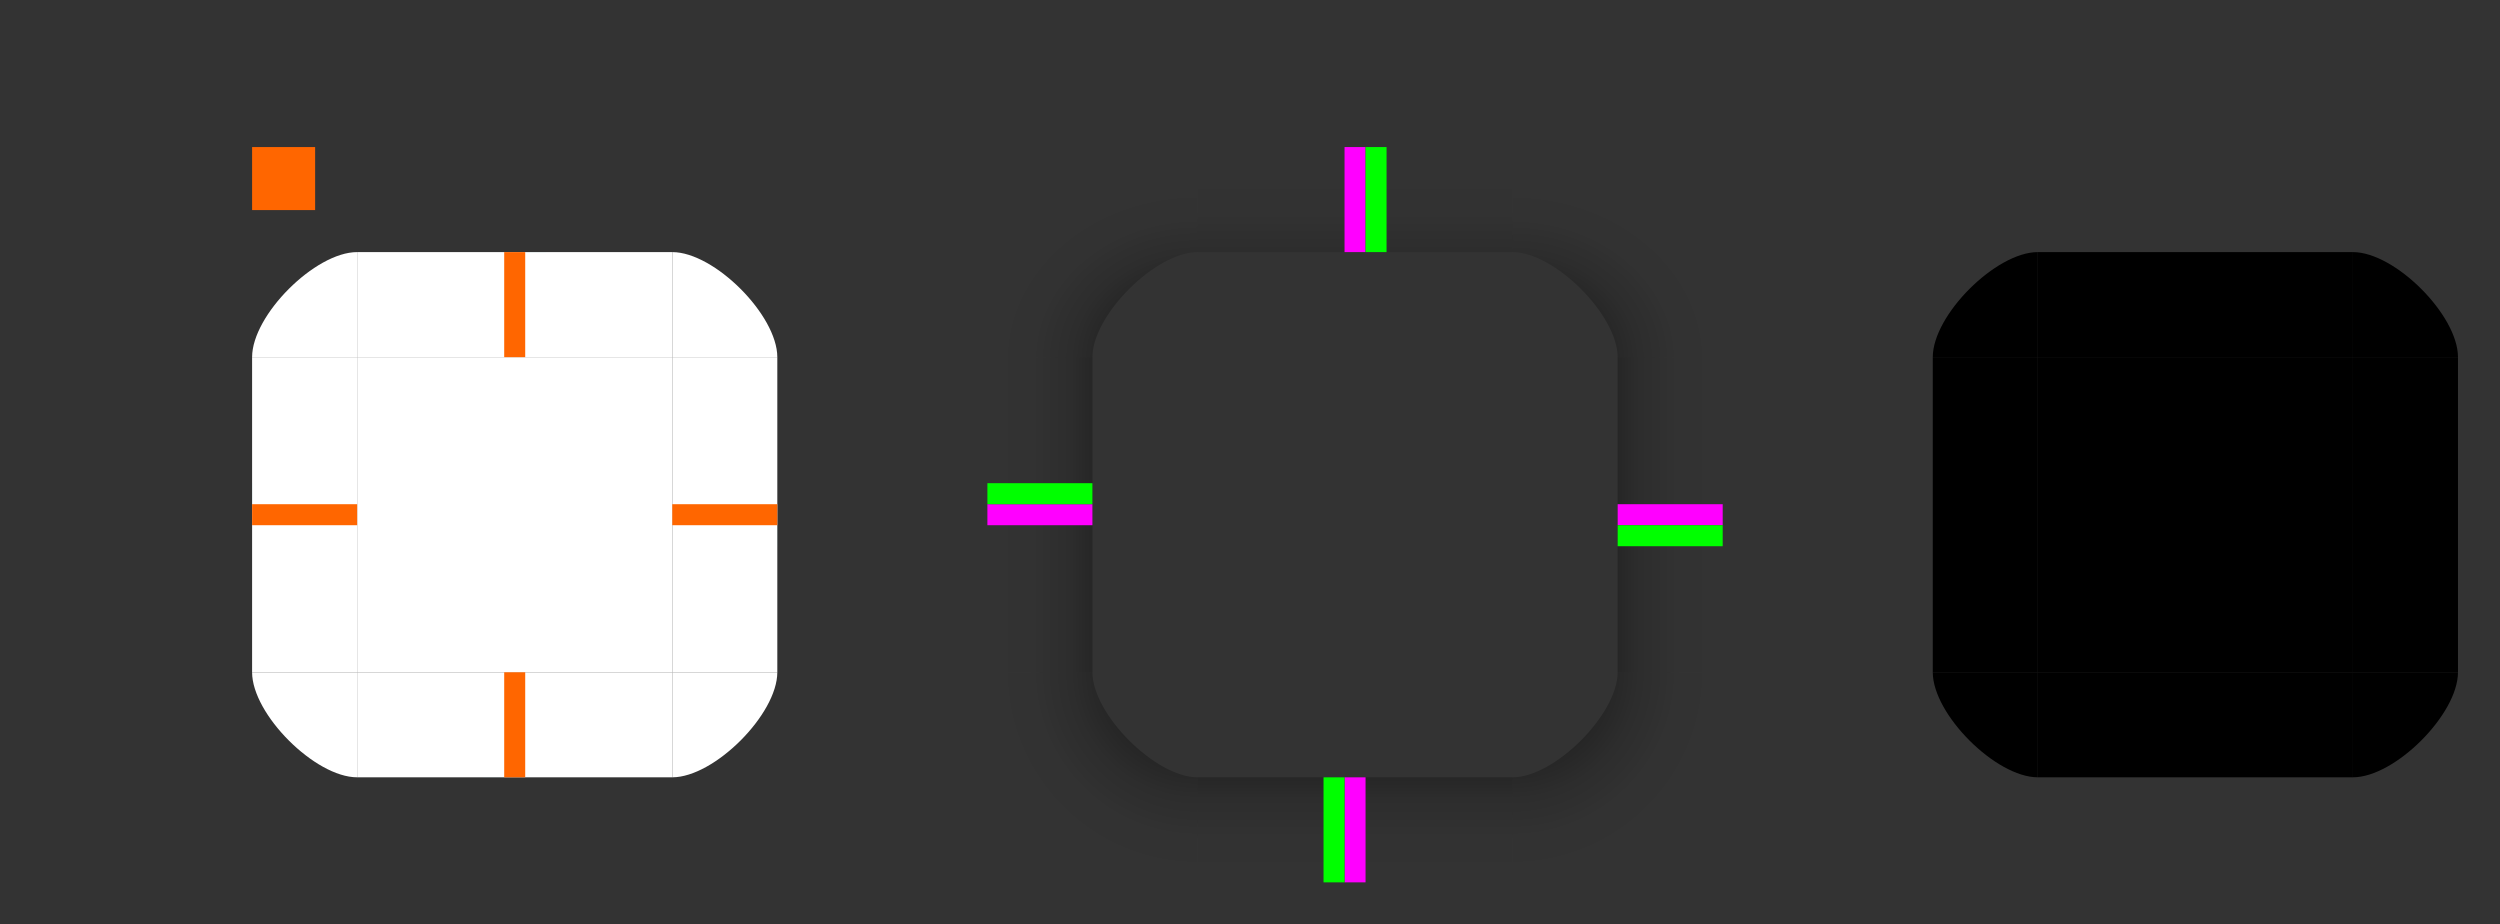 <?xml version="1.0" encoding="UTF-8" standalone="no"?>
<!-- Created with Inkscape (http://www.inkscape.org/) -->

<svg
   width="119"
   height="44"
   viewBox="0 0 119 44"
   version="1.1"
   id="svg5"
   inkscape:version="1.1 (c68e22c387, 2021-05-23)"
   sodipodi:docname="tooltip.svg"
   xmlns:inkscape="http://www.inkscape.org/namespaces/inkscape"
   xmlns:sodipodi="http://sodipodi.sourceforge.net/DTD/sodipodi-0.dtd"
   xmlns:xlink="http://www.w3.org/1999/xlink"
   xmlns="http://www.w3.org/2000/svg"
   xmlns:svg="http://www.w3.org/2000/svg">
  <rect x="0" y="0" width="119" height="44" fill="#333333" stroke="none"/>
  <sodipodi:namedview
     id="namedview7"
     pagecolor="#ffffff"
     bordercolor="#111111"
     borderopacity="1"
     inkscape:pageshadow="0"
     inkscape:pageopacity="0"
     inkscape:pagecheckerboard="1"
     inkscape:document-units="px"
     showgrid="true"
     fit-margin-left="2"
     fit-margin-top="2"
     fit-margin-bottom="2"
     fit-margin-right="2"
     units="px"
     scale-x="1"
     inkscape:zoom="14.496699"
     inkscape:cx="1.4486056"
     inkscape:cy="21.660103"
     inkscape:window-width="2560"
     inkscape:window-height="1272"
     inkscape:window-x="0"
     inkscape:window-y="0"
     inkscape:window-maximized="1"
     inkscape:current-layer="layer1">
    <inkscape:grid
       type="xygrid"
       id="grid928"
       originx="-263"
       originy="-343" />
  </sodipodi:namedview>
  <defs
     id="defs2">
    <linearGradient
       inkscape:collect="always"
       id="linearGradient20574">
      <stop
         style="stop-color:#000000;stop-opacity:0.45"
         offset="0"
         id="stop20560" />
      <stop
         style="stop-color:#000000;stop-opacity:0.31"
         offset="0.4"
         id="stop20562" />
      <stop
         style="stop-color:#000000;stop-opacity:0.12"
         offset="0.6"
         id="stop20564" />
      <stop
         style="stop-color:#000000;stop-opacity:0.07"
         offset="0.7"
         id="stop20566" />
      <stop
         style="stop-color:#000000;stop-opacity:0.01"
         offset="0.8"
         id="stop20568" />
      <stop
         style="stop-color:#000000;stop-opacity:0.01"
         offset="0.9"
         id="stop20570" />
      <stop
         style="stop-color:#000000;stop-opacity:0;"
         offset="1"
         id="stop20572" />
    </linearGradient>
    <linearGradient
       inkscape:collect="always"
       id="linearGradient20558">
      <stop
         style="stop-color:#000000;stop-opacity:0.45"
         offset="0"
         id="stop20544" />
      <stop
         style="stop-color:#000000;stop-opacity:0.31"
         offset="0.4"
         id="stop20546" />
      <stop
         style="stop-color:#000000;stop-opacity:0.12"
         offset="0.6"
         id="stop20548" />
      <stop
         style="stop-color:#000000;stop-opacity:0.07"
         offset="0.7"
         id="stop20550" />
      <stop
         style="stop-color:#000000;stop-opacity:0.01"
         offset="0.8"
         id="stop20552" />
      <stop
         style="stop-color:#000000;stop-opacity:0.01"
         offset="0.9"
         id="stop20554" />
      <stop
         style="stop-color:#000000;stop-opacity:0;"
         offset="1"
         id="stop20556" />
    </linearGradient>
    <linearGradient
       inkscape:collect="always"
       id="linearGradient20542">
      <stop
         style="stop-color:#000000;stop-opacity:0.45"
         offset="0"
         id="stop20528" />
      <stop
         style="stop-color:#000000;stop-opacity:0.31"
         offset="0.4"
         id="stop20530" />
      <stop
         style="stop-color:#000000;stop-opacity:0.12"
         offset="0.6"
         id="stop20532" />
      <stop
         style="stop-color:#000000;stop-opacity:0.07"
         offset="0.7"
         id="stop20534" />
      <stop
         style="stop-color:#000000;stop-opacity:0.01"
         offset="0.8"
         id="stop20536" />
      <stop
         style="stop-color:#000000;stop-opacity:0.01"
         offset="0.9"
         id="stop20538" />
      <stop
         style="stop-color:#000000;stop-opacity:0;"
         offset="1"
         id="stop20540" />
    </linearGradient>
    <linearGradient
       inkscape:collect="always"
       id="linearGradient20488">
      <stop
         style="stop-color:#000000;stop-opacity:0.25"
         offset="0"
         id="stop20476" />
      <stop
         style="stop-color:#000000;stop-opacity:0.12"
         offset="0.2"
         id="stop20478" />
      <stop
         style="stop-color:#000000;stop-opacity:0.07"
         offset="0.4"
         id="stop20480" />
      <stop
         style="stop-color:#000000;stop-opacity:0.01"
         offset="0.599"
         id="stop20482" />
      <stop
         style="stop-color:#000000;stop-opacity:0.01"
         offset="0.798"
         id="stop20484" />
      <stop
         style="stop-color:#000000;stop-opacity:0;"
         offset="1"
         id="stop20486" />
    </linearGradient>
    <linearGradient
       inkscape:collect="always"
       id="linearGradient20474">
      <stop
         style="stop-color:#000000;stop-opacity:0.25"
         offset="0"
         id="stop20462" />
      <stop
         style="stop-color:#000000;stop-opacity:0.12"
         offset="0.2"
         id="stop20464" />
      <stop
         style="stop-color:#000000;stop-opacity:0.07"
         offset="0.4"
         id="stop20466" />
      <stop
         style="stop-color:#000000;stop-opacity:0.01"
         offset="0.599"
         id="stop20468" />
      <stop
         style="stop-color:#000000;stop-opacity:0.01"
         offset="0.798"
         id="stop20470" />
      <stop
         style="stop-color:#000000;stop-opacity:0;"
         offset="1"
         id="stop20472" />
    </linearGradient>
    <linearGradient
       inkscape:collect="always"
       id="linearGradient19446">
      <stop
         style="stop-color:#000000;stop-opacity:0.45"
         offset="0"
         id="stop19432" />
      <stop
         style="stop-color:#000000;stop-opacity:0.31"
         offset="0.4"
         id="stop19434" />
      <stop
         style="stop-color:#000000;stop-opacity:0.12"
         offset="0.6"
         id="stop19436" />
      <stop
         style="stop-color:#000000;stop-opacity:0.07"
         offset="0.7"
         id="stop19438" />
      <stop
         style="stop-color:#000000;stop-opacity:0.01"
         offset="0.8"
         id="stop19440" />
      <stop
         style="stop-color:#000000;stop-opacity:0.01"
         offset="0.9"
         id="stop19442" />
      <stop
         style="stop-color:#000000;stop-opacity:0;"
         offset="1"
         id="stop19444" />
    </linearGradient>
    <linearGradient
       inkscape:collect="always"
       id="linearGradient18914">
      <stop
         style="stop-color:#000000;stop-opacity:0.25"
         offset="0"
         id="stop18902" />
      <stop
         style="stop-color:#000000;stop-opacity:0.12"
         offset="0.2"
         id="stop18904" />
      <stop
         style="stop-color:#000000;stop-opacity:0.07"
         offset="0.4"
         id="stop18906" />
      <stop
         style="stop-color:#000000;stop-opacity:0.01"
         offset="0.599"
         id="stop18908" />
      <stop
         style="stop-color:#000000;stop-opacity:0.01"
         offset="0.798"
         id="stop18910" />
      <stop
         style="stop-color:#000000;stop-opacity:0;"
         offset="1"
         id="stop18912" />
    </linearGradient>
    <linearGradient
       inkscape:collect="always"
       id="linearGradient15516">
      <stop
         style="stop-color:#000000;stop-opacity:0.12"
         offset="0"
         id="stop15504" />
      <stop
         style="stop-color:#000000;stop-opacity:0.07"
         offset="0.2"
         id="stop15506" />
      <stop
         style="stop-color:#000000;stop-opacity:0.01"
         offset="0.4"
         id="stop15508" />
      <stop
         style="stop-color:#000000;stop-opacity:0.01"
         offset="0.599"
         id="stop15510" />
      <stop
         style="stop-color:#000000;stop-opacity:0"
         offset="0.798"
         id="stop15512" />
      <stop
         style="stop-color:#000000;stop-opacity:0;"
         offset="1"
         id="stop15514" />
    </linearGradient>
    <radialGradient
       inkscape:collect="always"
       xlink:href="#linearGradient20542"
       id="radialGradient12583-2-82-3-9"
       cx="310"
       cy="361.25"
       fx="310"
       fy="361.25"
       r="5"
       gradientUnits="userSpaceOnUse"
       gradientTransform="matrix(0,2,-2,0,1057.5,-245)" />
    <linearGradient
       inkscape:collect="always"
       xlink:href="#linearGradient15516"
       id="linearGradient18867"
       gradientUnits="userSpaceOnUse"
       x1="328"
       y1="355"
       x2="328"
       y2="350" />
    <linearGradient
       inkscape:collect="always"
       xlink:href="#linearGradient18914"
       id="linearGradient18871"
       gradientUnits="userSpaceOnUse"
       gradientTransform="translate(-695,-40)"
       x1="328"
       y1="355"
       x2="328"
       y2="350" />
    <linearGradient
       inkscape:collect="always"
       xlink:href="#linearGradient20474"
       id="linearGradient19227"
       gradientUnits="userSpaceOnUse"
       gradientTransform="translate(-695,-695)"
       x1="328"
       y1="355"
       x2="328"
       y2="350" />
    <linearGradient
       inkscape:collect="always"
       xlink:href="#linearGradient20488"
       id="linearGradient19258"
       gradientUnits="userSpaceOnUse"
       gradientTransform="translate(-655,-735)"
       x1="328"
       y1="355"
       x2="328"
       y2="350" />
    <radialGradient
       inkscape:collect="always"
       xlink:href="#linearGradient20558"
       id="radialGradient12583-2-82-3-9-5"
       cx="310"
       cy="361.25"
       fx="310"
       fy="361.25"
       r="5"
       gradientUnits="userSpaceOnUse"
       gradientTransform="matrix(0,2,2,0,-402.5,-245)" />
    <radialGradient
       inkscape:collect="always"
       xlink:href="#linearGradient20574"
       id="radialGradient12583-2-82-3-9-5-1"
       cx="310"
       cy="361.25"
       fx="310"
       fy="361.25"
       r="5"
       gradientUnits="userSpaceOnUse"
       gradientTransform="matrix(0,-1.707,-2,0,1057.5,889.276)" />
    <radialGradient
       inkscape:collect="always"
       xlink:href="#linearGradient19446"
       id="radialGradient12583-2-82-3-9-5-1-2"
       cx="310"
       cy="361.25"
       fx="310"
       fy="361.25"
       r="5"
       gradientUnits="userSpaceOnUse"
       gradientTransform="matrix(0,-1.707,2,0,-402.5,889.276)" />
  </defs>
  <g
     inkscape:label="Ebene 1"
     inkscape:groupmode="layer"
     id="layer1"
     transform="translate(-263,-343)">
    <rect
       style="opacity:1;fill:#ffffff;fill-opacity:1;fill-rule:nonzero"
       id="center"
       width="15"
       height="15"
       x="280"
       y="360" />
    <rect
       style="opacity:1;fill-opacity:1;fill-rule:evenodd;fill:#ffffff"
       id="right"
       width="5"
       height="15"
       x="295"
       y="360" />
    <rect
       style="opacity:1;fill-opacity:1;fill-rule:nonzero;fill:#ffffff"
       id="top"
       width="15"
       height="5"
       x="280"
       y="355" />
    <rect
       style="opacity:1;fill-opacity:1;fill-rule:evenodd;fill:#ffffff"
       id="left"
       width="5"
       height="15"
       x="275"
       y="360" />
    <rect
       style="opacity:1;fill-opacity:1;fill-rule:evenodd;fill:#ffffff"
       id="bottom"
       width="15"
       height="5"
       x="280"
       y="375" />
    <path
       d="m 295,355 v 5 h 5 c 0,-2 -3,-5 -5,-5 z"
       id="topright"
       sodipodi:nodetypes="cccc"
       style="opacity:1;fill-opacity:1;fill-rule:nonzero;fill:#ffffff" />
    <path
       d="m 275,360 h 5 v -5 c -2,0 -5,3 -5,5 z"
       id="topleft"
       sodipodi:nodetypes="cccc"
       style="opacity:1;fill-opacity:1;fill-rule:nonzero;fill:#ffffff" />
    <path
       d="m 280,380 v -5 h -5 c 0,2 3,5 5,5 z"
       id="bottomleft"
       sodipodi:nodetypes="cccc"
       style="opacity:1;fill-opacity:1;fill-rule:nonzero;fill:#ffffff" />
    <path
       d="m 300,375 h -5 v 5 c 2,0 5,-3 5,-5 z"
       id="bottomright"
       sodipodi:nodetypes="cccc"
       style="opacity:1;fill-opacity:1;fill-rule:nonzero;fill:#ffffff" />
    <rect
       style="fill:#000000;fill-opacity:1;fill-rule:nonzero"
       id="mask-center"
       width="15"
       height="15"
       x="360"
       y="360" />
    <rect
       style="fill:#000000;fill-opacity:1;fill-rule:evenodd"
       id="mask-right"
       width="5"
       height="15"
       x="375"
       y="360" />
    <rect
       style="fill:#000000;fill-opacity:1;fill-rule:nonzero"
       id="mask-top"
       width="15"
       height="5"
       x="360"
       y="355" />
    <rect
       style="fill:#000000;fill-opacity:1;fill-rule:evenodd"
       id="mask-left"
       width="5"
       height="15"
       x="355"
       y="360" />
    <rect
       style="fill:#000000;fill-opacity:1;fill-rule:evenodd"
       id="mask-bottom"
       width="15"
       height="5"
       x="360"
       y="375" />
    <path
       d="m 375,355 v 5 h 5 c 0,-2 -3,-5 -5,-5 z"
       id="mask-topright"
       sodipodi:nodetypes="cccc"
       style="fill:#000000;fill-opacity:1" />
    <path
       d="m 355,360 h 5 v -5 c -2,0 -5,3 -5,5 z"
       id="mask-topleft"
       sodipodi:nodetypes="cccc"
       style="fill:#000000;fill-opacity:1" />
    <path
       d="m 360,380 v -5 h -5 c 0,2 3,5 5,5 z"
       id="mask-bottomleft"
       sodipodi:nodetypes="cccc"
       style="fill:#000000;fill-opacity:1" />
    <path
       d="m 380,375 h -5 v 5 c 2,0 5,-3 5,-5 z"
       id="mask-bottomright"
       sodipodi:nodetypes="cccc"
       style="fill:#000000;fill-opacity:1" />
    <rect
       style="opacity:1;fill:#ff6600;fill-opacity:1;fill-rule:nonzero"
       id="hint-left-margin"
       width="5"
       height="1"
       x="275"
       y="367" />
    <rect
       style="opacity:1;fill:#ff6600;fill-opacity:1;fill-rule:nonzero;stroke-width:1"
       id="hint-top-margin"
       width="1"
       height="5"
       x="287"
       y="355" />
    <rect
       style="opacity:1;fill:#ff6600;fill-opacity:1;fill-rule:nonzero"
       id="hint-right-margin"
       width="5"
       height="1"
       x="295"
       y="367" />
    <rect
       style="opacity:1;fill:#ff6600;fill-opacity:1;fill-rule:nonzero"
       id="hint-bottom-margin"
       width="1"
       height="5"
       x="287"
       y="375" />
    <rect
       style="opacity:1;fill:#00ffff;fill-opacity:1;fill-rule:nonzero;stroke-width:0.012"
       id="hint-left-inset"
       width="0.001"
       height="1"
       x="275"
       y="366" />
    <rect
       style="opacity:1;fill:#00ffff;fill-opacity:1;fill-rule:nonzero;stroke-width:0.012"
       id="hint-top-inset"
       width="1"
       height="0.001"
       x="288"
       y="355" />
    <rect
       style="opacity:1;fill:#00ffff;fill-opacity:1;fill-rule:nonzero;stroke-width:0.012"
       id="hint-right-inset"
       width="0.001"
       height="1"
       x="300"
       y="368" />
    <rect
       style="opacity:1;fill:#00ffff;fill-opacity:1;fill-rule:nonzero;stroke-width:0.012"
       id="hint-bottom-inset"
       width="1"
       height="0.001"
       x="286"
       y="380" />
    <rect
       style="opacity:1;fill:#ff6600;fill-opacity:1;fill-rule:nonzero;stroke-width:0.6"
       id="hint-stretch-borders"
       width="3"
       height="3"
       x="275"
       y="350" />
    <g
       id="g4866">
      <g
         id="g4869" />
    </g>
    <rect
       style="fill:url(#linearGradient18867);fill-opacity:1;fill-rule:nonzero"
       id="shadow-top"
       width="15"
       height="5"
       x="320"
       y="350" />
    <rect
       style="fill:url(#linearGradient18871);fill-opacity:1;fill-rule:nonzero"
       id="shadow-left"
       width="15"
       height="5"
       x="-375"
       y="310"
       transform="rotate(-90)" />
    <rect
       style="fill:url(#linearGradient19227);fill-opacity:1;fill-rule:nonzero"
       id="shadow-right"
       width="15"
       height="5"
       x="-375"
       y="-345"
       transform="matrix(0,-1,-1,0,0,0)" />
    <rect
       style="fill:url(#linearGradient19258);fill-opacity:1;fill-rule:nonzero"
       id="shadow-bottom"
       width="15"
       height="5"
       x="-335"
       y="-385"
       transform="scale(-1)" />
    <path
       style="fill:url(#radialGradient12583-2-82-3-9);fill-opacity:1;stroke:none;stroke-width:1px;stroke-linecap:butt;stroke-linejoin:miter;stroke-opacity:1"
       d="m 340,375 c 0,2 -3,5 -5,5 v 5 h 10 v -10 c -1.575,0 -2.417,0 -5,0 z"
       id="shadow-bottomright"
       sodipodi:nodetypes="cccccc" />
    <path
       style="fill:url(#radialGradient12583-2-82-3-9-5);fill-opacity:1;stroke:none;stroke-width:1px;stroke-linecap:butt;stroke-linejoin:miter;stroke-opacity:1"
       d="m 315,375 c 0,2 3,5 5,5 v 5 h -10 v -10 c 1.575,0 2.417,0 5,0 z"
       id="shadow-bottomleft"
       sodipodi:nodetypes="cccccc" />
    <path
       style="fill:url(#radialGradient12583-2-82-3-9-5-1);fill-opacity:1;stroke:none;stroke-width:1px;stroke-linecap:butt;stroke-linejoin:miter;stroke-opacity:1"
       d="m 340,360 c 0,-2 -3,-5 -5,-5 v -5 h 10 v 10 c -1.575,0 -2.417,0 -5,0 z"
       id="shadow-topright"
       sodipodi:nodetypes="cccccc" />
    <path
       style="fill:url(#radialGradient12583-2-82-3-9-5-1-2);fill-opacity:1;stroke:none;stroke-width:1px;stroke-linecap:butt;stroke-linejoin:miter;stroke-opacity:1"
       d="m 315,360 c 0,-2 3,-5 5,-5 v -5 h -10 v 10 c 1.575,0 2.417,0 5,0 z"
       id="shadow-topleft"
       sodipodi:nodetypes="cccccc" />
    <rect
       style="opacity:1;fill:#ff00ff;fill-opacity:1;fill-rule:nonzero;stroke:none;stroke-opacity:0.31"
       id="shadow-hint-top-margin"
       width="1"
       height="5"
       x="327"
       y="350" />
    <rect
       style="opacity:1;fill:#ff00ff;fill-opacity:1;fill-rule:nonzero;stroke:none;stroke-opacity:0.31"
       id="shadow-hint-right-margin"
       width="5"
       height="1"
       x="340"
       y="367" />
    <rect
       style="opacity:1;fill:#ff00ff;fill-opacity:1;fill-rule:nonzero;stroke:none;stroke-opacity:0.31"
       id="shadow-hint-bottom-margin"
       width="1"
       height="5"
       x="327"
       y="380" />
    <rect
       style="opacity:1;fill:#ff00ff;fill-opacity:1;fill-rule:nonzero;stroke:none;stroke-opacity:0.31"
       id="shadow-hint-left-margin"
       width="5"
       height="1"
       x="310"
       y="367" />
    <rect
       style="opacity:1;fill:#00ff00;fill-opacity:1;fill-rule:nonzero;stroke:none;stroke-opacity:0.31"
       id="shadow-hint-top-inset"
       width="1"
       height="5"
       x="328"
       y="350" />
    <rect
       style="opacity:1;fill:#00ff00;fill-opacity:1;fill-rule:nonzero;stroke:none;stroke-opacity:0.31"
       id="shadow-hint-right-inset"
       width="5"
       height="1"
       x="340"
       y="368" />
    <rect
       style="opacity:1;fill:#00ff00;fill-opacity:1;fill-rule:nonzero;stroke:none;stroke-opacity:0.31"
       id="shadow-hint-bottom-inset"
       width="1"
       height="5"
       x="326"
       y="380" />
    <rect
       style="opacity:1;fill:#00ff00;fill-opacity:1;fill-rule:nonzero;stroke:none;stroke-opacity:0.31"
       id="shadow-hint-left-inset"
       width="5"
       height="1"
       x="310"
       y="366" />
  </g>
</svg>
